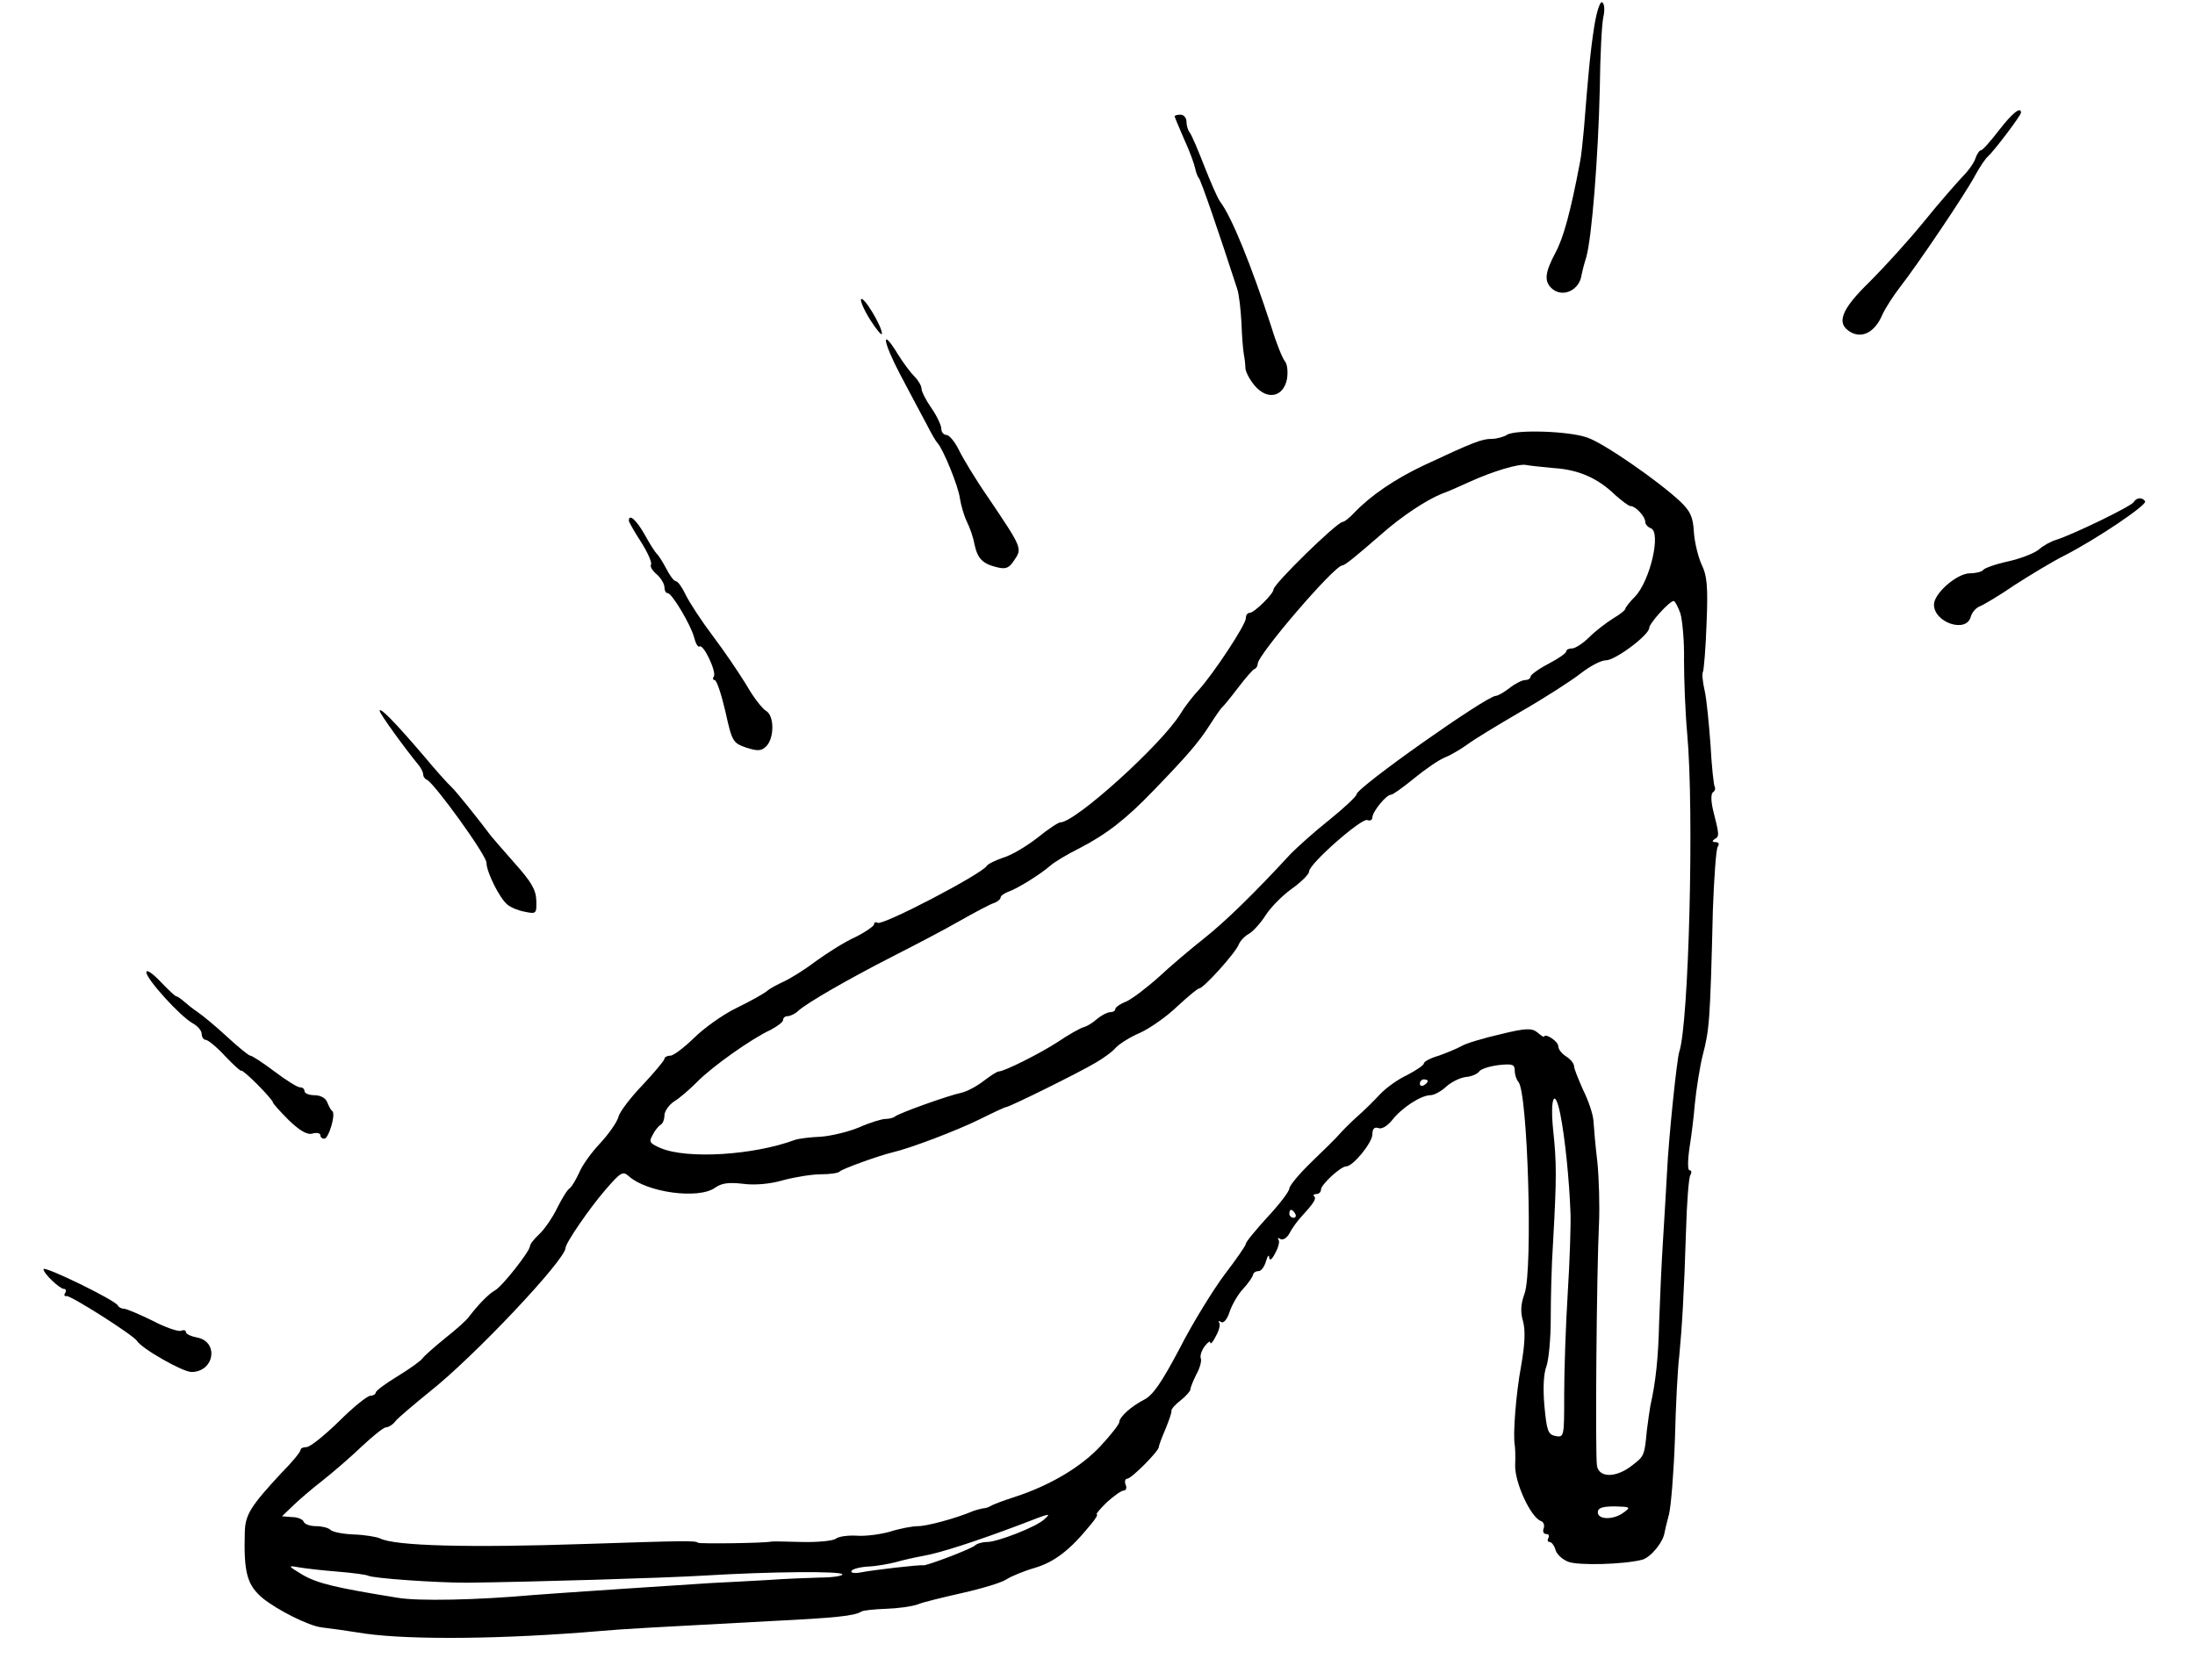 <?xml version="1.0" standalone="no"?>
<!DOCTYPE svg PUBLIC "-//W3C//DTD SVG 20010904//EN"
 "http://www.w3.org/TR/2001/REC-SVG-20010904/DTD/svg10.dtd">
<svg version="1.0" xmlns="http://www.w3.org/2000/svg"
 width="555pt" height="425pt" viewBox="0 0 555 425"
 preserveAspectRatio="xMidYMid meet">
<g transform="translate(0,425) scale(0.1,-0.1)"
fill="#000000" stroke="none">
<path d="M4031 4183 c-10 -64 -15 -119 -26 -258 -3 -33 -7 -71 -10 -85 -24
-127 -42 -192 -62 -229 -26 -49 -29 -71 -11 -89 27 -27 72 -7 77 33 1 6 6 26
12 45 14 51 30 252 34 425 1 83 5 164 9 182 4 17 3 34 -3 37 -5 4 -14 -23 -20
-61z"/>
<path d="M5054 3920 c-21 -27 -41 -50 -45 -50 -4 0 -10 -9 -14 -20 -3 -11 -18
-32 -33 -47 -15 -16 -59 -66 -97 -113 -38 -47 -100 -115 -137 -152 -74 -72
-87 -107 -47 -129 29 -15 60 2 78 44 8 18 29 50 46 72 43 55 166 237 190 283
11 20 25 41 32 47 14 12 83 103 83 110 0 17 -23 -2 -56 -45z"/>
<path d="M2970 3956 c0 -2 11 -28 24 -58 14 -30 26 -64 28 -74 2 -10 6 -21 9
-24 5 -4 51 -138 97 -280 5 -14 9 -52 11 -86 1 -33 4 -69 6 -80 2 -10 4 -27 4
-36 1 -9 11 -29 24 -44 32 -37 72 -28 81 17 3 18 1 38 -5 45 -6 7 -22 46 -34
86 -52 160 -101 280 -130 318 -6 8 -24 49 -40 90 -16 41 -32 79 -37 85 -4 5
-8 17 -8 27 0 10 -7 18 -15 18 -8 0 -15 -2 -15 -4z"/>
<path d="M2177 3493 c-2 -4 8 -28 24 -53 16 -25 29 -40 29 -34 0 19 -47 97
-53 87z"/>
<path d="M2276 3303 c26 -49 56 -106 68 -128 11 -22 23 -42 26 -45 14 -14 53
-109 57 -140 3 -19 11 -46 18 -60 7 -14 16 -39 19 -57 8 -36 20 -49 58 -58 21
-5 30 -2 43 19 20 29 19 31 -66 157 -32 46 -65 101 -75 122 -10 20 -24 37 -31
37 -7 0 -13 7 -13 16 0 8 -11 32 -25 52 -14 20 -25 42 -25 49 0 7 -8 21 -18
31 -10 10 -28 34 -41 55 -44 72 -40 36 5 -50z"/>
<path d="M3810 3150 c-8 -5 -26 -10 -38 -10 -25 0 -46 -8 -172 -67 -74 -35
-135 -77 -176 -120 -12 -13 -25 -23 -29 -23 -14 0 -175 -157 -175 -171 0 -11
-49 -59 -60 -59 -6 0 -10 -6 -10 -14 0 -16 -81 -139 -119 -181 -15 -16 -36
-43 -46 -60 -48 -78 -266 -275 -304 -275 -5 0 -31 -17 -58 -39 -27 -21 -65
-44 -86 -50 -20 -7 -39 -16 -42 -21 -13 -21 -264 -152 -276 -144 -5 3 -9 1 -9
-4 0 -4 -21 -19 -47 -32 -27 -12 -71 -40 -100 -61 -29 -22 -65 -44 -80 -51
-15 -7 -35 -17 -43 -24 -8 -7 -44 -27 -79 -44 -35 -17 -83 -52 -107 -76 -25
-24 -51 -44 -59 -44 -8 0 -15 -4 -15 -8 0 -4 -25 -34 -55 -66 -30 -31 -58 -68
-61 -80 -3 -13 -24 -43 -46 -67 -23 -24 -47 -58 -54 -76 -8 -17 -18 -34 -23
-38 -6 -3 -20 -26 -32 -50 -12 -25 -33 -55 -46 -67 -13 -12 -23 -25 -23 -30 0
-12 -70 -102 -89 -112 -16 -9 -41 -35 -65 -66 -6 -9 -33 -33 -61 -55 -27 -22
-53 -45 -57 -51 -4 -6 -32 -26 -63 -45 -30 -18 -55 -37 -55 -41 0 -4 -6 -8
-13 -8 -8 0 -44 -29 -80 -65 -37 -36 -73 -65 -82 -65 -8 0 -15 -3 -15 -7 0 -5
-21 -31 -48 -58 -78 -84 -92 -106 -93 -150 -3 -103 6 -134 45 -167 37 -30 116
-70 149 -74 18 -2 68 -9 112 -16 116 -16 350 -14 595 7 56 5 130 9 430 25 162
8 211 13 228 24 4 3 33 6 63 7 30 1 65 6 79 11 14 6 65 18 113 29 49 11 99 26
111 34 12 8 46 22 74 30 49 15 88 45 139 108 13 15 20 27 16 27 -3 0 8 13 25
30 18 16 37 30 43 30 6 0 9 7 5 15 -3 8 -1 15 4 15 11 0 80 70 80 80 0 4 8 25
17 46 9 22 16 42 15 46 -1 4 10 16 23 26 14 11 25 24 25 28 0 5 7 22 15 38 9
16 14 35 11 41 -2 6 2 19 10 30 8 10 14 15 14 9 1 -5 7 2 14 16 8 14 12 29 9
34 -4 5 -1 6 5 2 6 -3 15 7 21 26 6 18 21 44 34 58 13 14 24 30 25 35 1 6 7
10 14 10 7 0 15 11 19 25 4 14 8 18 8 10 1 -10 7 -6 15 10 8 14 12 29 9 34 -4
5 -1 6 5 2 6 -3 16 3 22 14 6 12 19 30 28 40 34 37 41 48 35 54 -4 3 -1 6 5 6
7 0 12 5 12 11 0 13 50 59 64 59 17 0 66 60 66 81 0 14 5 19 15 16 8 -4 23 5
35 20 24 31 73 63 97 63 9 0 27 10 39 21 13 12 35 23 50 25 15 1 30 8 34 14 4
6 25 13 48 16 36 4 42 2 42 -14 0 -10 4 -22 9 -28 24 -25 37 -474 16 -535 -10
-27 -11 -48 -4 -71 6 -23 5 -57 -5 -113 -13 -71 -21 -173 -16 -200 1 -5 2 -29
1 -51 -1 -44 39 -131 65 -141 7 -2 10 -11 7 -19 -3 -8 0 -14 7 -14 6 0 8 -4 5
-10 -3 -5 -2 -10 3 -10 5 0 12 -9 15 -20 3 -11 17 -24 32 -30 25 -10 140 -7
187 5 22 6 54 45 57 70 1 6 6 26 11 45 5 20 12 105 15 190 2 85 7 180 11 211
7 73 12 156 17 315 2 72 7 136 11 142 4 7 3 12 -2 12 -5 0 -5 24 0 58 5 31 11
80 13 107 4 41 14 102 20 125 17 66 19 82 26 370 3 80 8 151 12 158 5 7 3 12
-5 12 -9 0 -10 3 -2 8 12 7 11 11 -5 75 -5 22 -5 39 0 43 5 3 7 9 5 13 -3 4
-8 52 -11 107 -4 54 -10 117 -15 138 -5 22 -7 43 -4 47 2 5 7 60 9 122 4 94 1
121 -12 148 -9 19 -18 56 -20 82 -2 40 -9 54 -35 79 -57 53 -193 147 -234 161
-46 17 -183 21 -204 7z m120 -84 c62 -4 111 -26 154 -68 17 -15 34 -28 39 -28
12 0 37 -26 37 -40 0 -6 6 -13 14 -16 27 -10 -2 -134 -40 -173 -13 -13 -24
-27 -24 -30 0 -4 -14 -15 -31 -25 -16 -10 -44 -31 -60 -47 -16 -16 -36 -29
-44 -29 -8 0 -15 -3 -15 -8 0 -4 -20 -18 -45 -31 -25 -13 -45 -28 -45 -32 0
-5 -6 -9 -14 -9 -7 0 -25 -9 -39 -20 -14 -11 -30 -20 -35 -20 -23 0 -352 -232
-352 -249 0 -5 -31 -34 -68 -64 -38 -30 -81 -69 -98 -86 -92 -100 -166 -172
-219 -214 -33 -26 -85 -70 -115 -98 -30 -27 -67 -55 -82 -62 -16 -6 -28 -15
-28 -19 0 -5 -6 -8 -13 -8 -7 0 -22 -8 -33 -17 -11 -10 -26 -19 -34 -21 -8 -2
-37 -18 -65 -37 -46 -30 -136 -75 -150 -75 -4 0 -21 -11 -38 -24 -18 -14 -43
-27 -57 -30 -33 -7 -159 -52 -167 -60 -4 -3 -14 -6 -24 -6 -9 0 -39 -9 -66
-21 -26 -11 -70 -22 -98 -24 -27 -1 -57 -5 -65 -8 -105 -39 -272 -49 -339 -21
-28 12 -31 16 -21 33 5 11 15 23 20 26 6 3 10 14 10 24 0 10 11 26 24 35 14 8
40 31 58 49 39 40 140 111 186 132 17 9 32 20 32 25 0 6 5 10 12 10 6 0 19 6
27 14 24 21 123 78 236 136 55 28 132 68 170 90 39 22 78 43 88 46 9 3 17 10
17 14 0 4 8 10 18 14 24 8 83 45 107 66 11 10 45 30 75 45 66 34 117 73 186
145 88 91 115 123 142 165 14 22 28 42 31 45 4 3 22 25 41 50 19 25 38 47 42
48 5 2 8 8 8 13 0 23 194 249 214 249 6 0 30 19 100 80 51 45 112 85 151 101
17 6 48 20 70 30 59 27 126 47 144 43 9 -2 41 -5 71 -8z m319 -368 c5 -18 10
-71 9 -118 0 -47 3 -130 8 -185 18 -198 4 -735 -20 -805 -6 -18 -27 -219 -31
-305 -2 -33 -6 -109 -10 -170 -4 -60 -8 -155 -10 -211 -2 -90 -9 -152 -22
-209 -2 -11 -6 -39 -9 -63 -6 -65 -7 -65 -38 -89 -40 -31 -82 -31 -88 -1 -5
26 -1 492 5 613 2 44 0 114 -4 155 -5 41 -9 89 -10 105 -1 17 -13 52 -26 78
-12 27 -23 54 -23 60 0 7 -9 18 -20 25 -11 7 -20 18 -20 26 0 12 -33 34 -36
24 0 -2 -8 3 -17 11 -14 11 -29 11 -94 -5 -43 -10 -87 -23 -98 -30 -11 -6 -37
-17 -57 -24 -21 -6 -38 -15 -38 -20 0 -4 -19 -17 -42 -29 -24 -11 -54 -33 -68
-48 -14 -15 -39 -40 -55 -54 -17 -15 -37 -35 -46 -45 -9 -11 -42 -43 -73 -73
-31 -30 -56 -60 -56 -67 0 -7 -25 -40 -55 -72 -30 -33 -55 -63 -55 -68 0 -4
-24 -39 -54 -78 -29 -39 -81 -123 -113 -186 -46 -87 -68 -119 -90 -130 -33
-17 -63 -44 -63 -57 0 -5 -21 -32 -47 -60 -49 -53 -128 -100 -217 -129 -28 -9
-55 -19 -61 -23 -5 -3 -14 -6 -20 -6 -5 -1 -17 -4 -25 -7 -45 -19 -117 -38
-139 -38 -14 0 -46 -6 -71 -14 -25 -7 -63 -12 -85 -10 -22 1 -45 -2 -52 -8 -7
-5 -45 -9 -85 -8 -40 1 -75 2 -78 1 -16 -4 -181 -6 -185 -3 -6 6 -38 5 -285
-3 -296 -10 -482 -5 -519 14 -9 4 -38 9 -66 10 -27 1 -54 6 -60 12 -5 5 -21 9
-36 9 -15 0 -29 5 -31 11 -2 6 -15 12 -30 12 l-25 2 26 25 c14 14 49 44 76 65
28 22 73 61 100 87 28 26 55 48 61 48 6 0 18 7 25 17 8 9 46 41 84 72 112 88
345 335 345 365 0 12 61 101 101 147 38 44 44 48 59 34 46 -41 176 -59 218
-29 17 12 35 14 70 10 29 -4 68 -1 102 9 30 8 73 15 96 15 22 0 44 3 47 7 7 7
99 40 132 48 48 11 165 56 222 84 34 17 64 31 67 31 8 0 184 87 226 112 19 11
43 28 52 39 10 10 37 27 61 37 24 11 66 40 93 66 27 25 52 46 56 46 11 0 92
90 100 111 4 10 16 22 27 28 10 6 29 27 41 46 12 19 41 49 66 67 24 17 44 37
44 44 0 19 132 135 147 130 7 -3 13 0 13 7 1 15 35 57 47 57 5 0 31 19 58 41
28 23 64 48 80 54 17 7 41 22 55 32 14 11 75 48 135 83 61 35 129 79 152 97
23 18 51 33 64 33 23 0 109 64 109 82 0 11 51 68 62 68 3 0 11 -15 17 -32z
m-639 -1182 c0 -3 -4 -8 -10 -11 -5 -3 -10 -1 -10 4 0 6 5 11 10 11 6 0 10 -2
10 -4z m335 -83 c12 -59 23 -168 26 -253 1 -30 -2 -120 -7 -200 -5 -80 -9
-195 -9 -256 0 -108 0 -110 -22 -106 -19 4 -22 13 -28 76 -4 45 -2 82 5 100 6
17 11 71 11 120 0 50 2 138 6 196 9 161 9 199 0 283 -8 80 4 108 18 40z m-670
-253 c3 -5 1 -10 -4 -10 -6 0 -11 5 -11 10 0 6 2 10 4 10 3 0 8 -4 11 -10z
m831 -755 c-26 -20 -66 -19 -66 0 0 11 11 15 43 15 39 -1 41 -2 23 -15z
m-1466 -18 c-20 -19 -118 -57 -144 -57 -12 0 -26 -4 -31 -9 -10 -9 -121 -51
-130 -50 -9 2 -129 -12 -159 -18 -16 -3 -26 -1 -23 4 3 5 23 10 44 11 21 1 52
7 68 11 17 5 48 12 70 16 41 7 131 36 245 79 77 30 79 30 60 13z m-1786 -132
c38 -3 73 -8 76 -10 12 -7 172 -18 250 -18 168 2 501 12 600 18 163 10 350 12
350 3 0 -4 -26 -8 -57 -8 -32 -1 -89 -3 -128 -6 -38 -2 -106 -6 -150 -8 -81
-5 -380 -25 -445 -30 -144 -13 -294 -16 -345 -7 -155 25 -202 36 -240 58 -38
23 -38 24 -10 19 17 -3 61 -8 99 -11z"/>
<path d="M5395 2980 c-7 -11 -154 -82 -195 -95 -14 -4 -34 -15 -45 -25 -11 -9
-46 -23 -78 -30 -32 -7 -60 -17 -63 -22 -3 -4 -18 -8 -33 -8 -33 0 -91 -51
-91 -79 0 -46 82 -73 93 -31 3 11 13 23 24 27 10 4 50 28 88 54 39 25 95 59
125 74 82 42 209 128 204 137 -7 11 -22 10 -29 -2z"/>
<path d="M1590 2933 c0 -3 14 -28 31 -54 17 -27 28 -52 25 -57 -3 -5 4 -16 15
-25 10 -9 19 -24 19 -32 0 -8 3 -15 8 -15 11 0 59 -81 67 -112 4 -16 10 -26
14 -23 10 6 43 -64 36 -76 -4 -5 -2 -9 2 -9 5 0 17 -36 27 -79 17 -77 19 -80
53 -92 29 -9 38 -9 51 4 20 21 20 77 -1 89 -9 5 -32 34 -50 66 -19 31 -57 87
-85 124 -28 37 -58 83 -68 103 -9 19 -20 35 -25 35 -5 0 -16 15 -25 33 -9 17
-20 34 -24 37 -3 3 -17 24 -30 48 -21 37 -40 54 -40 35z"/>
<path d="M960 2452 c0 -7 63 -94 100 -139 5 -7 10 -16 10 -22 0 -5 4 -11 9
-13 18 -7 151 -191 151 -210 0 -23 33 -90 53 -106 8 -7 27 -15 44 -18 29 -6
30 -5 29 29 -1 27 -13 47 -54 93 -29 33 -56 64 -60 69 -30 40 -88 113 -101
125 -9 8 -41 44 -71 80 -72 84 -110 123 -110 112z"/>
<path d="M370 1791 c0 -17 85 -111 117 -129 13 -7 23 -19 23 -27 0 -8 5 -15
10 -15 6 0 29 -19 50 -42 22 -23 40 -39 40 -36 0 3 18 -12 40 -34 22 -22 40
-43 40 -46 0 -3 18 -23 40 -45 28 -27 47 -38 60 -34 11 3 20 1 20 -4 0 -5 4
-9 10 -9 11 0 30 63 20 70 -4 3 -9 13 -13 23 -4 10 -17 17 -32 17 -14 0 -25 5
-25 10 0 6 -5 10 -12 10 -6 0 -35 18 -64 40 -29 22 -57 40 -61 40 -4 0 -31 22
-59 48 -28 26 -62 54 -74 62 -12 8 -28 21 -36 28 -7 6 -15 12 -18 12 -3 0 -21
17 -41 38 -19 20 -35 31 -35 23z"/>
<path d="M110 1040 c0 -11 41 -50 52 -50 5 0 6 -5 3 -10 -4 -6 -2 -9 3 -8 9 3
168 -98 178 -113 12 -20 116 -79 138 -79 58 0 70 76 15 87 -16 3 -29 9 -29 14
0 5 -6 6 -13 3 -7 -2 -40 9 -72 26 -33 16 -65 30 -72 30 -6 0 -13 4 -15 8 -5
13 -188 102 -188 92z"/>
</g>
</svg>
